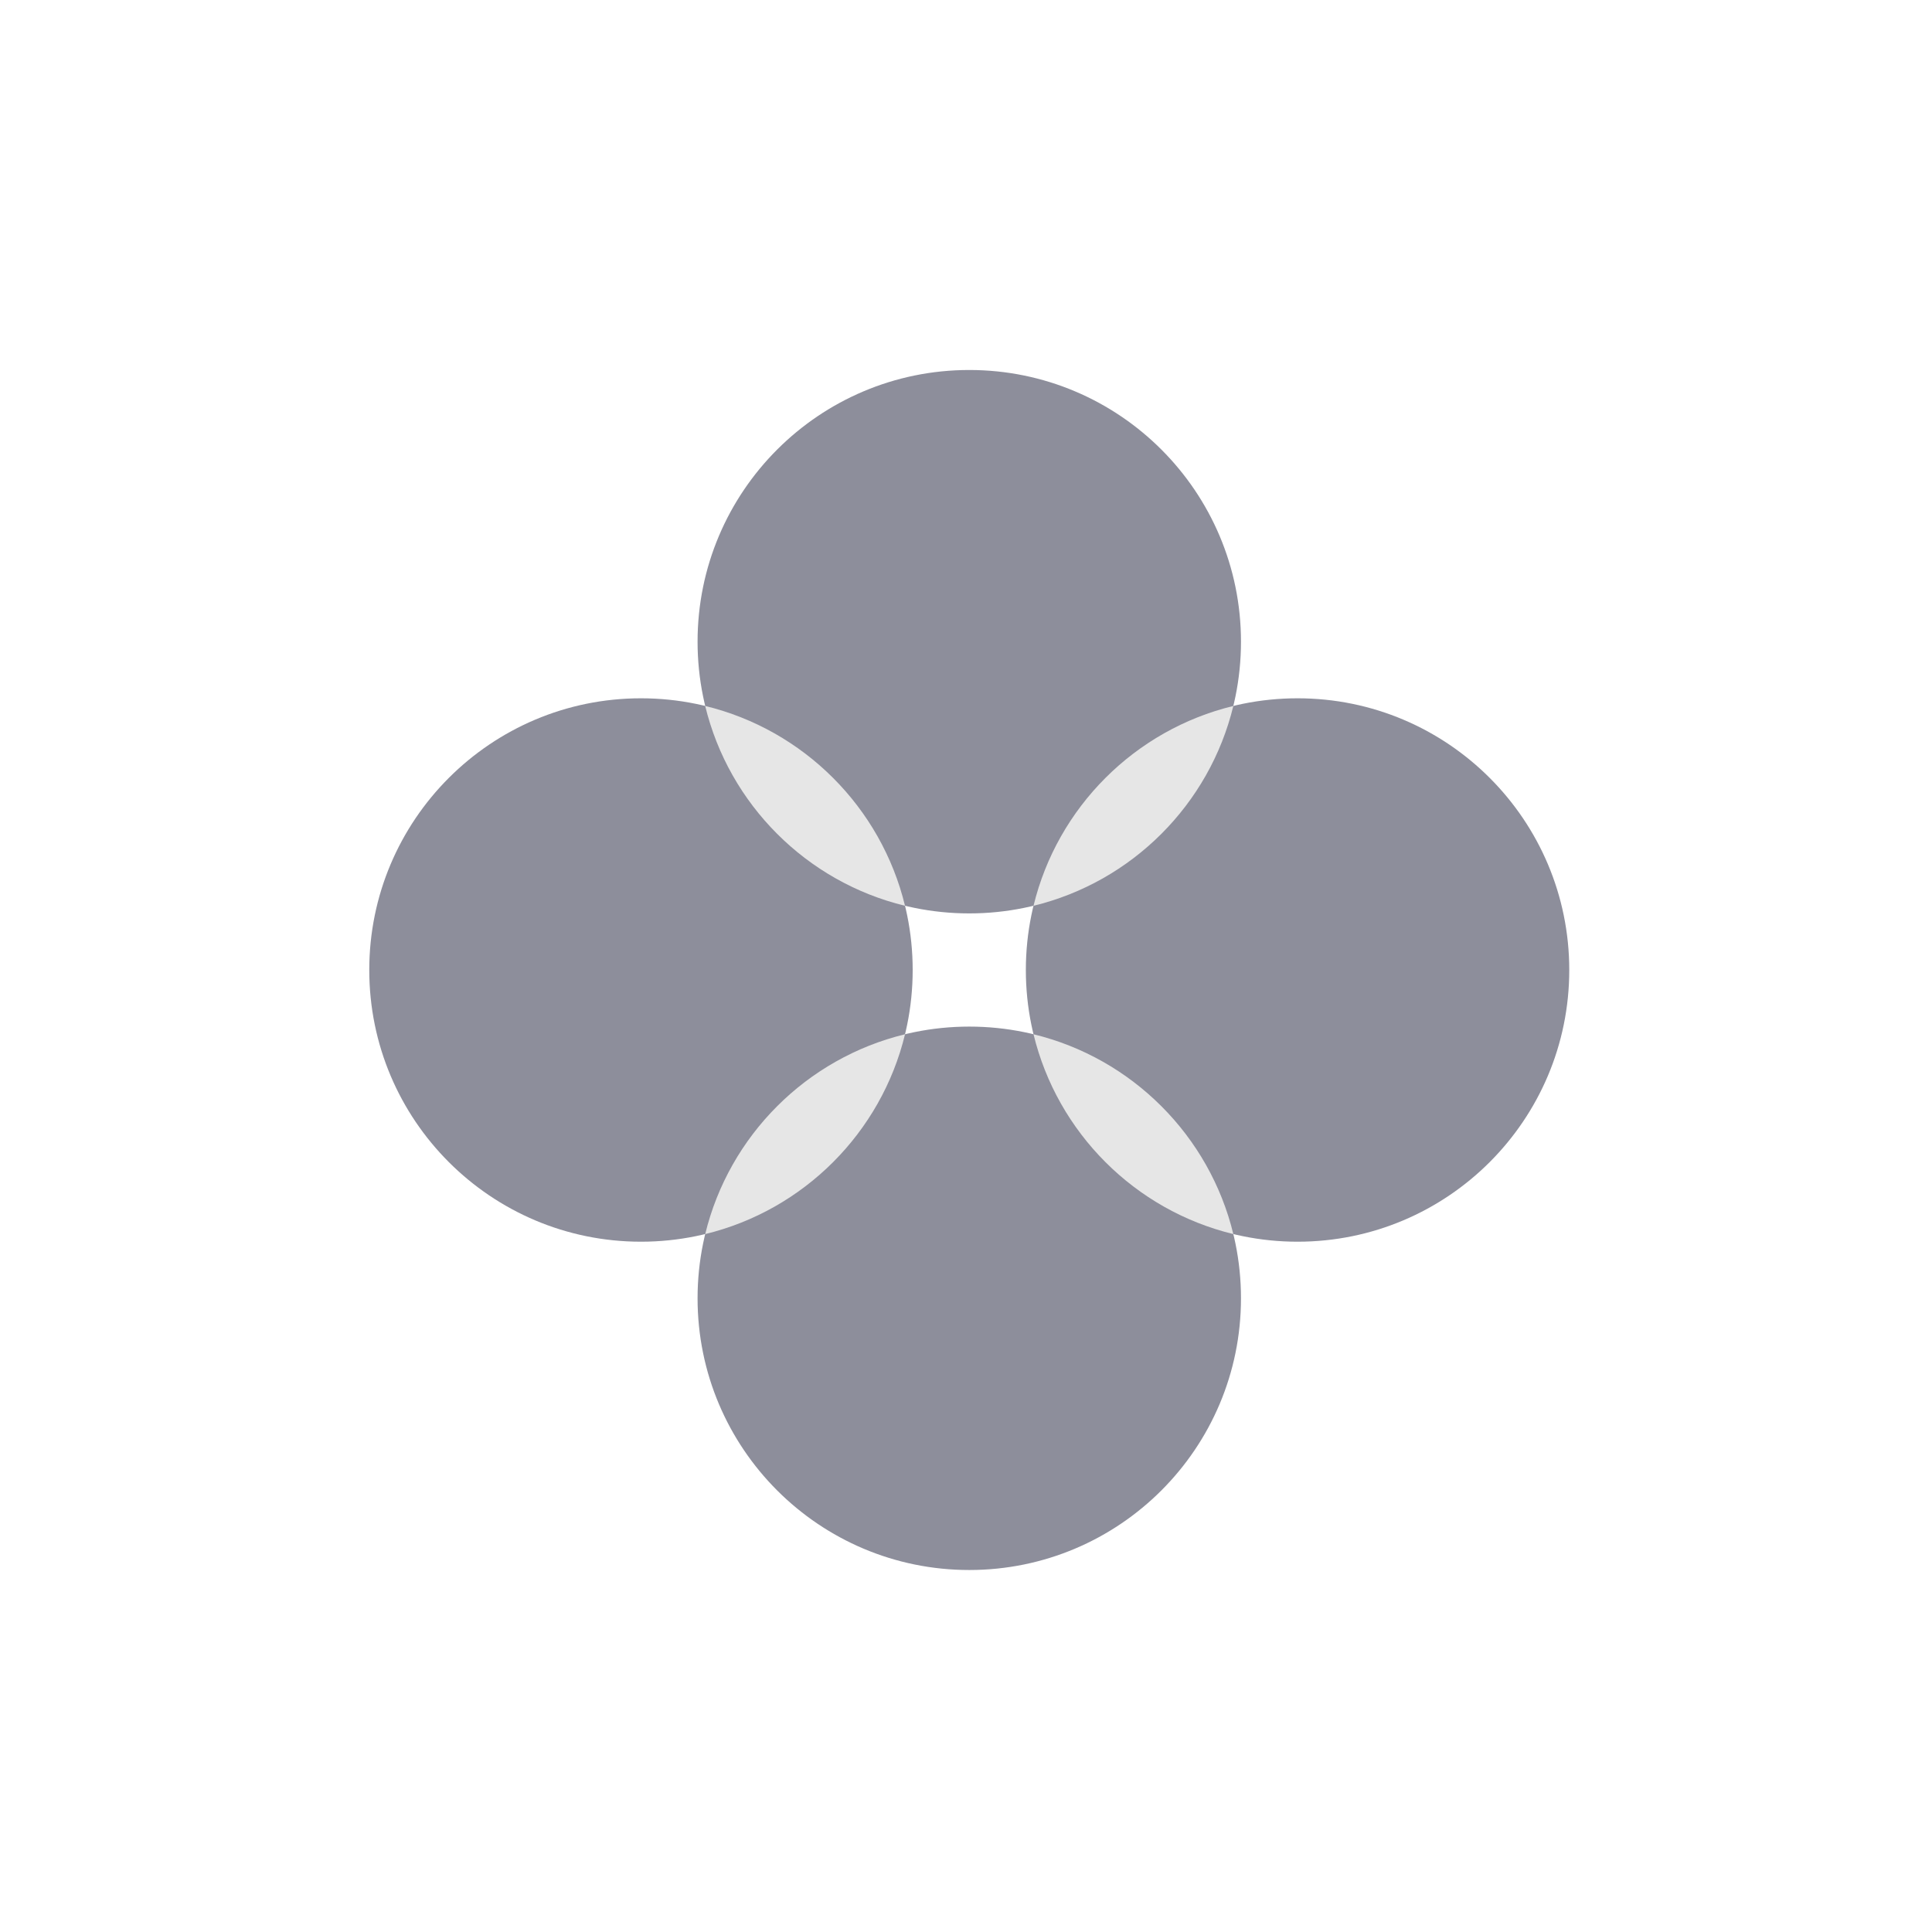 <?xml version="1.0" encoding="UTF-8"?>
<svg width="37" height="37" fill="none" version="1.1" viewBox="0 0 37 37" xmlns="http://www.w3.org/2000/svg" xmlns:cc="http://creativecommons.org/ns#" xmlns:dc="http://purl.org/dc/elements/1.1/" xmlns:rdf="http://www.w3.org/1999/02/22-rdf-syntax-ns#">
 <g transform="matrix(.763 0 0 .763 -42.729 11.159)" fill="#8d8e9b">
  <g transform="matrix(.587 0 0 .587 63.503 -2.677)" stroke-width="1.31">
   <g fill="#8d8e9b">
    <path d="m28.666 18.702c6.416 0 11.618-5.201 11.618-11.618 0-6.416-5.201-11.618-11.618-11.618-6.416 0-11.618 5.201-11.618 11.618 0 6.416 5.201 11.618 11.618 11.618z"/>
    <path d="m28.666 46.778c6.416 0 11.618-5.201 11.618-11.618 0-6.416-5.201-11.618-11.618-11.618-6.416 0-11.618 5.201-11.618 11.618 0 6.416 5.201 11.618 11.618 11.618z"/>
    <path d="m42.703 32.74c6.416 0 11.618-5.201 11.618-11.618 0-6.416-5.201-11.618-11.618-11.618-6.416 0-11.618 5.201-11.618 11.618 0 6.416 5.201 11.618 11.618 11.618z"/>
    <path d="m14.628 32.74c6.416 0 11.618-5.201 11.618-11.618 0-6.416-5.201-11.618-11.618-11.618-6.416 0-11.618 5.201-11.618 11.618 0 6.416 5.201 11.618 11.618 11.618z"/>
   </g>
   <g clip-rule="evenodd" fill="#e6e6e6" fill-rule="evenodd">
    <path d="m25.918 18.376c-4.21-1.021-7.523-4.334-8.544-8.544 4.21 1.021 7.523 4.334 8.544 8.544z"/>
    <path d="m17.375 32.414c1.021-4.21 4.334-7.523 8.544-8.544-1.021 4.21-4.334 7.523-8.544 8.544z"/>
    <path d="m31.413 23.87c4.21 1.021 7.523 4.334 8.544 8.544-4.21-1.021-7.523-4.334-8.544-8.544z"/>
    <path d="m39.957 9.832c-1.021 4.21-4.334 7.523-8.544 8.544 1.021-4.21 4.334-7.523 8.544-8.544z"/>
   </g>
  </g>
 </g>
</svg>
